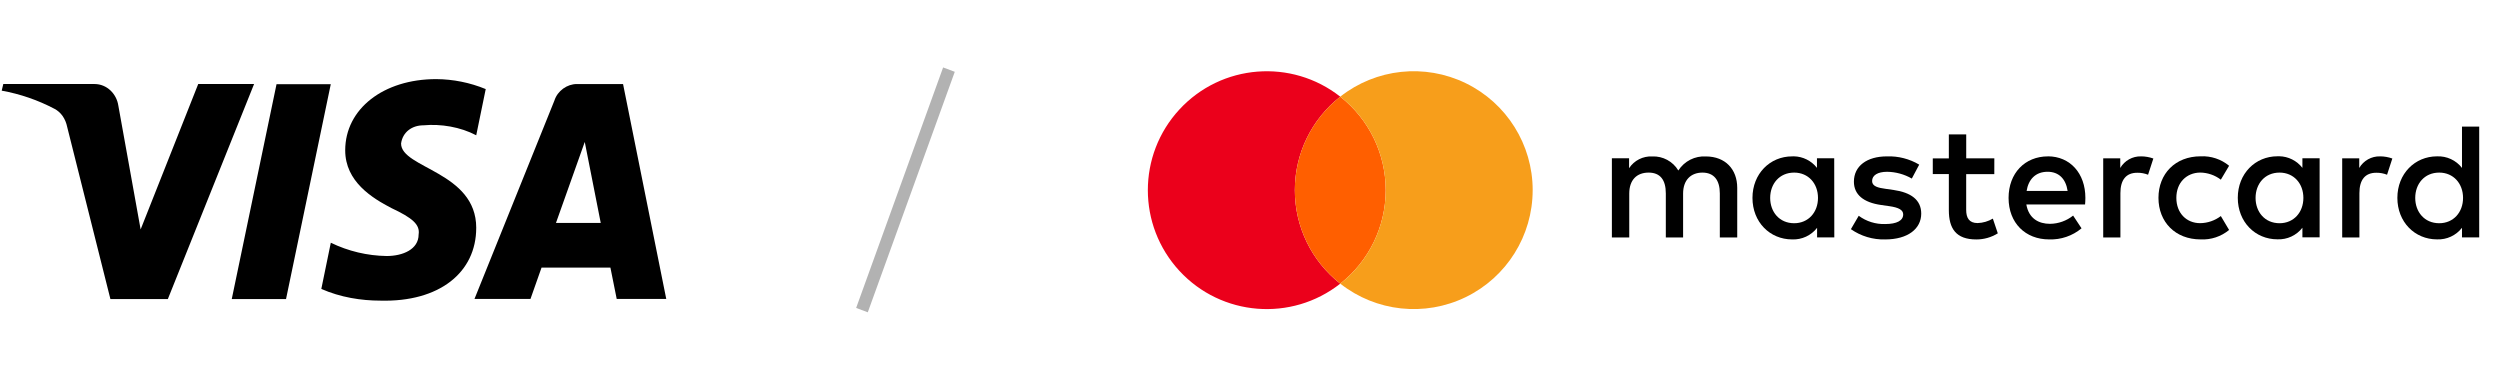 <svg width="158" height="24" viewBox="0 0 158 24">
   <g fill="#000000">
      <path d="m 16.058,5.31 -5.45,13.59 H 6.978 L 4.248,8.03 C 4.139,7.493 3.848,7.09 3.448,6.88 2.4,6.327 1.273,5.939 0.108,5.73 l 0.1,-0.42 H 5.968 c 0.8,0 1.4,0.63 1.51,1.36 l 1.41,7.83 3.64,-9.19 z"/>
      <path d="m 30.098,14.4 c 0,-3.55 -4.75,-3.76 -4.75,-5.33 0.1,-0.73 0.7,-1.15 1.41,-1.15 1.11,-0.1 2.33,0.1 3.34,0.63 l 0.6,-2.92 C 29.704,5.221 28.642,5.007 27.567,5 c -3.33,0 -5.75,1.88 -5.75,4.5 0,1.98 1.71,3.02 2.92,3.65 1.32,0.62 1.82,1.04 1.72,1.67 0,0.94 -1,1.36 -2.02,1.36 -1.224,-0.018 -2.429,-0.305 -3.53,-0.84 l -0.6,2.92 c 1.2,0.53 2.52,0.74 3.73,0.74 3.73,0.1 6.06,-1.78 6.06,-4.6 z"/>
      <path d="m 36.457,5.311 c -0.61,0 -1.22,0.419 -1.42,1.049 l -5.049,12.531 h 3.539 l 0.699,-1.98 h 4.352 l 0.398,1.98 h 3.131 L 39.377,5.311 Z m 0.5,3.66 1.01,5.119 h -2.83 z" />
      <path d="m 20.907,5.31 -2.83,13.59 h -3.43 l 2.83,-13.58 h 3.43 z"/>
      <path d="m 155.598,8 v 2.613 c -0.376,-0.486 -0.964,-0.758 -1.578,-0.732 -1.401,0 -2.506,1.099 -2.506,2.625 0,1.526 1.099,2.623 2.506,2.623 0.614,0.026 1.202,-0.247 1.578,-0.732 v 0.605 h 1.088 V 8 Z m -1.439,2.908 c 0.899,0 1.506,0.692 1.506,1.6 0,0.908 -0.607,1.6 -1.506,1.6 -0.942,0 -1.516,-0.723 -1.516,-1.6 0,-0.879 0.574,-1.6 1.516,-1.6 z" />
      <path d="m 129.424,9.881 0.006,0.002 c -1.461,0 -2.488,1.068 -2.488,2.625 0,1.589 1.067,2.623 2.562,2.623 0.746,0.026 1.475,-0.223 2.049,-0.701 L 131.021,13.625 c -0.415,0.332 -0.931,0.516 -1.463,0.521 -0.701,0 -1.338,-0.325 -1.494,-1.225 h 3.713 c 0.01,-0.136 0.019,-0.27 0.019,-0.416 0,-1.557 -0.972,-2.625 -2.373,-2.625 z m -0.016,0.975 h 0.002 c 0.701,8.04e-4 1.149,0.439 1.264,1.213 h -2.592 c 0.115,-0.722 0.553,-1.212 1.326,-1.213 z" />
      <path d="m 144.047,9.875 c -0.038,-6.954e-4 -0.075,3.338e-4 -0.113,0.002 -1.401,0 -2.506,1.099 -2.506,2.625 0,1.526 1.099,2.623 2.506,2.623 0.614,0.026 1.202,-0.247 1.578,-0.732 v 0.605 h 1.088 V 10.002 h -1.088 v 0.607 c -0.352,-0.455 -0.893,-0.724 -1.465,-0.734 z m 0.021,1.033 c 0.9,0 1.506,0.692 1.506,1.6 0,0.908 -0.606,1.6 -1.506,1.6 -0.942,0 -1.516,-0.723 -1.516,-1.6 0,-0.879 0.574,-1.6 1.516,-1.6 z" />
      <path d="m 113.375,9.881 c -0.038,-7.069e-4 -0.075,3.7e-4 -0.113,0.002 -1.401,0 -2.506,1.099 -2.506,2.625 0,1.526 1.099,2.623 2.506,2.623 0.614,0.026 1.202,-0.247 1.578,-0.732 v 0.605 h 1.088 c -0.006,-1.667 -0.006,-3.335 -0.006,-5.002 h -1.09 v 0.607 c -0.352,-0.451 -0.889,-0.718 -1.457,-0.729 z m 0.016,1.027 c 0.9,0 1.506,0.692 1.506,1.6 0,0.908 -0.606,1.6 -1.506,1.6 -0.941,0 -1.516,-0.721 -1.516,-1.6 0,-0.879 0.575,-1.6 1.516,-1.6 z" />
      <path d="m 136.415,12.507 c 0,1.516 1.057,2.624 2.666,2.624 0.653,0.032 1.294,-0.181 1.798,-0.597 l -0.522,-0.879 c -0.376,0.286 -0.834,0.444 -1.307,0.449 -0.868,0 -1.505,-0.639 -1.505,-1.599 0,-0.96 0.639,-1.589 1.505,-1.599 0.473,0.005 0.931,0.163 1.307,0.449 l 0.522,-0.879 c -0.504,-0.416 -1.145,-0.629 -1.798,-0.597 -1.609,0 -2.666,1.109 -2.666,2.624 z"/>
      <path d="m 150.422,9.883 c -0.541,-0.016 -1.046,0.266 -1.318,0.733 v -0.608 h -1.077 v 4.998 h 1.088 v -2.802 c 0,-0.835 0.355,-1.286 1.067,-1.286 0.233,-0.003 0.464,0.039 0.68,0.125 l 0.334,-1.025 c -0.248,-0.089 -0.51,-0.135 -0.774,-0.136 z"/>
      <path d="m 121.294,10.405 c -0.615,-0.366 -1.323,-0.547 -2.039,-0.522 -1.265,0 -2.088,0.608 -2.088,1.599 0,0.816 0.605,1.317 1.724,1.474 l 0.512,0.073 c 0.595,0.084 0.879,0.24 0.879,0.522 0,0.386 -0.397,0.608 -1.14,0.608 -0.6,0.019 -1.188,-0.165 -1.67,-0.522 l -0.495,0.846 c 0.633,0.443 1.392,0.67 2.165,0.649 1.443,0 2.28,-0.681 2.28,-1.631 0,-0.879 -0.66,-1.338 -1.746,-1.495 l -0.511,-0.073 c -0.47,-0.063 -0.848,-0.157 -0.848,-0.491 0,-0.365 0.355,-0.585 0.952,-0.585 0.547,0.008 1.083,0.155 1.558,0.428 z"/>
      <path d="M 135.317,9.883 C 134.777,9.867 134.272,10.149 134,10.616 v -0.608 h -1.077 v 4.998 h 1.087 v -2.802 c 0,-0.835 0.355,-1.286 1.067,-1.286 0.233,-0.003 0.464,0.039 0.681,0.125 l 0.334,-1.025 c -0.249,-0.089 -0.511,-0.135 -0.775,-0.136 z"/>
      <path d="m 126.042,10.008 h -1.777 V 8.493 h -1.098 v 1.516 h -1.015 v 0.994 h 1.015 v 2.278 c 0,1.161 0.449,1.852 1.735,1.852 0.48,0.002 0.951,-0.132 1.359,-0.386 l -0.313,-0.931 c -0.292,0.174 -0.623,0.271 -0.963,0.282 -0.542,0 -0.722,-0.334 -0.722,-0.835 v -2.259 h 1.777 z"/>
      <path d="m 109.793,15.006 v -3.132 c 0,-1.182 -0.753,-1.977 -1.966,-1.987 -0.704,-0.045 -1.376,0.295 -1.756,0.889 -0.346,-0.577 -0.98,-0.918 -1.651,-0.889 -0.585,-0.028 -1.14,0.254 -1.462,0.743 v -0.626 h -1.087 v 5.002 h 1.098 v -2.77 c 0,-0.869 0.48,-1.328 1.223,-1.328 0.743,0 1.088,0.47 1.088,1.317 v 2.781 h 1.092 v -2.77 c 0,-0.869 0.501,-1.328 1.223,-1.328 0.722,0 1.098,0.47 1.098,1.317 v 2.781 z"/>
   </g>
   <path fill="#b2b2b2" d="M54.108 19.462L59.605 4.262L60.342 4.538L54.844 19.738L54.108 19.462Z"/>
   <path fill="#eb001b" d="M 81.833,12.018 C 81.831,9.712 82.89,7.533 84.704,6.11 81.622,3.688 77.197,4.041 74.538,6.92 c -2.659,2.879 -2.659,7.318 0,10.198 2.659,2.879 7.084,3.232 10.165,0.81 -1.815,-1.424 -2.873,-3.604 -2.87,-5.91 z"/>
   <path fill="#ff5f00" d="m 81.833,12.018 c -0.002,-2.306 1.057,-4.485 2.871,-5.909 1.813,1.424 2.872,3.602 2.872,5.908 0,2.306 -1.059,4.484 -2.872,5.91 C 82.889,16.504 81.831,14.324 81.833,12.018 Z" />
   <path fill="#f79e1b" d="m 96.864,12.018 c 0,2.878 -1.643,5.503 -4.231,6.76 -2.588,1.258 -5.667,0.927 -7.929,-0.852 1.813,-1.425 2.872,-3.603 2.872,-5.909 0,-2.306 -1.059,-4.484 -2.872,-5.909 2.262,-1.779 5.342,-2.109 7.93,-0.851 2.588,1.258 4.231,3.884 4.231,6.761 z"/>
</svg>
